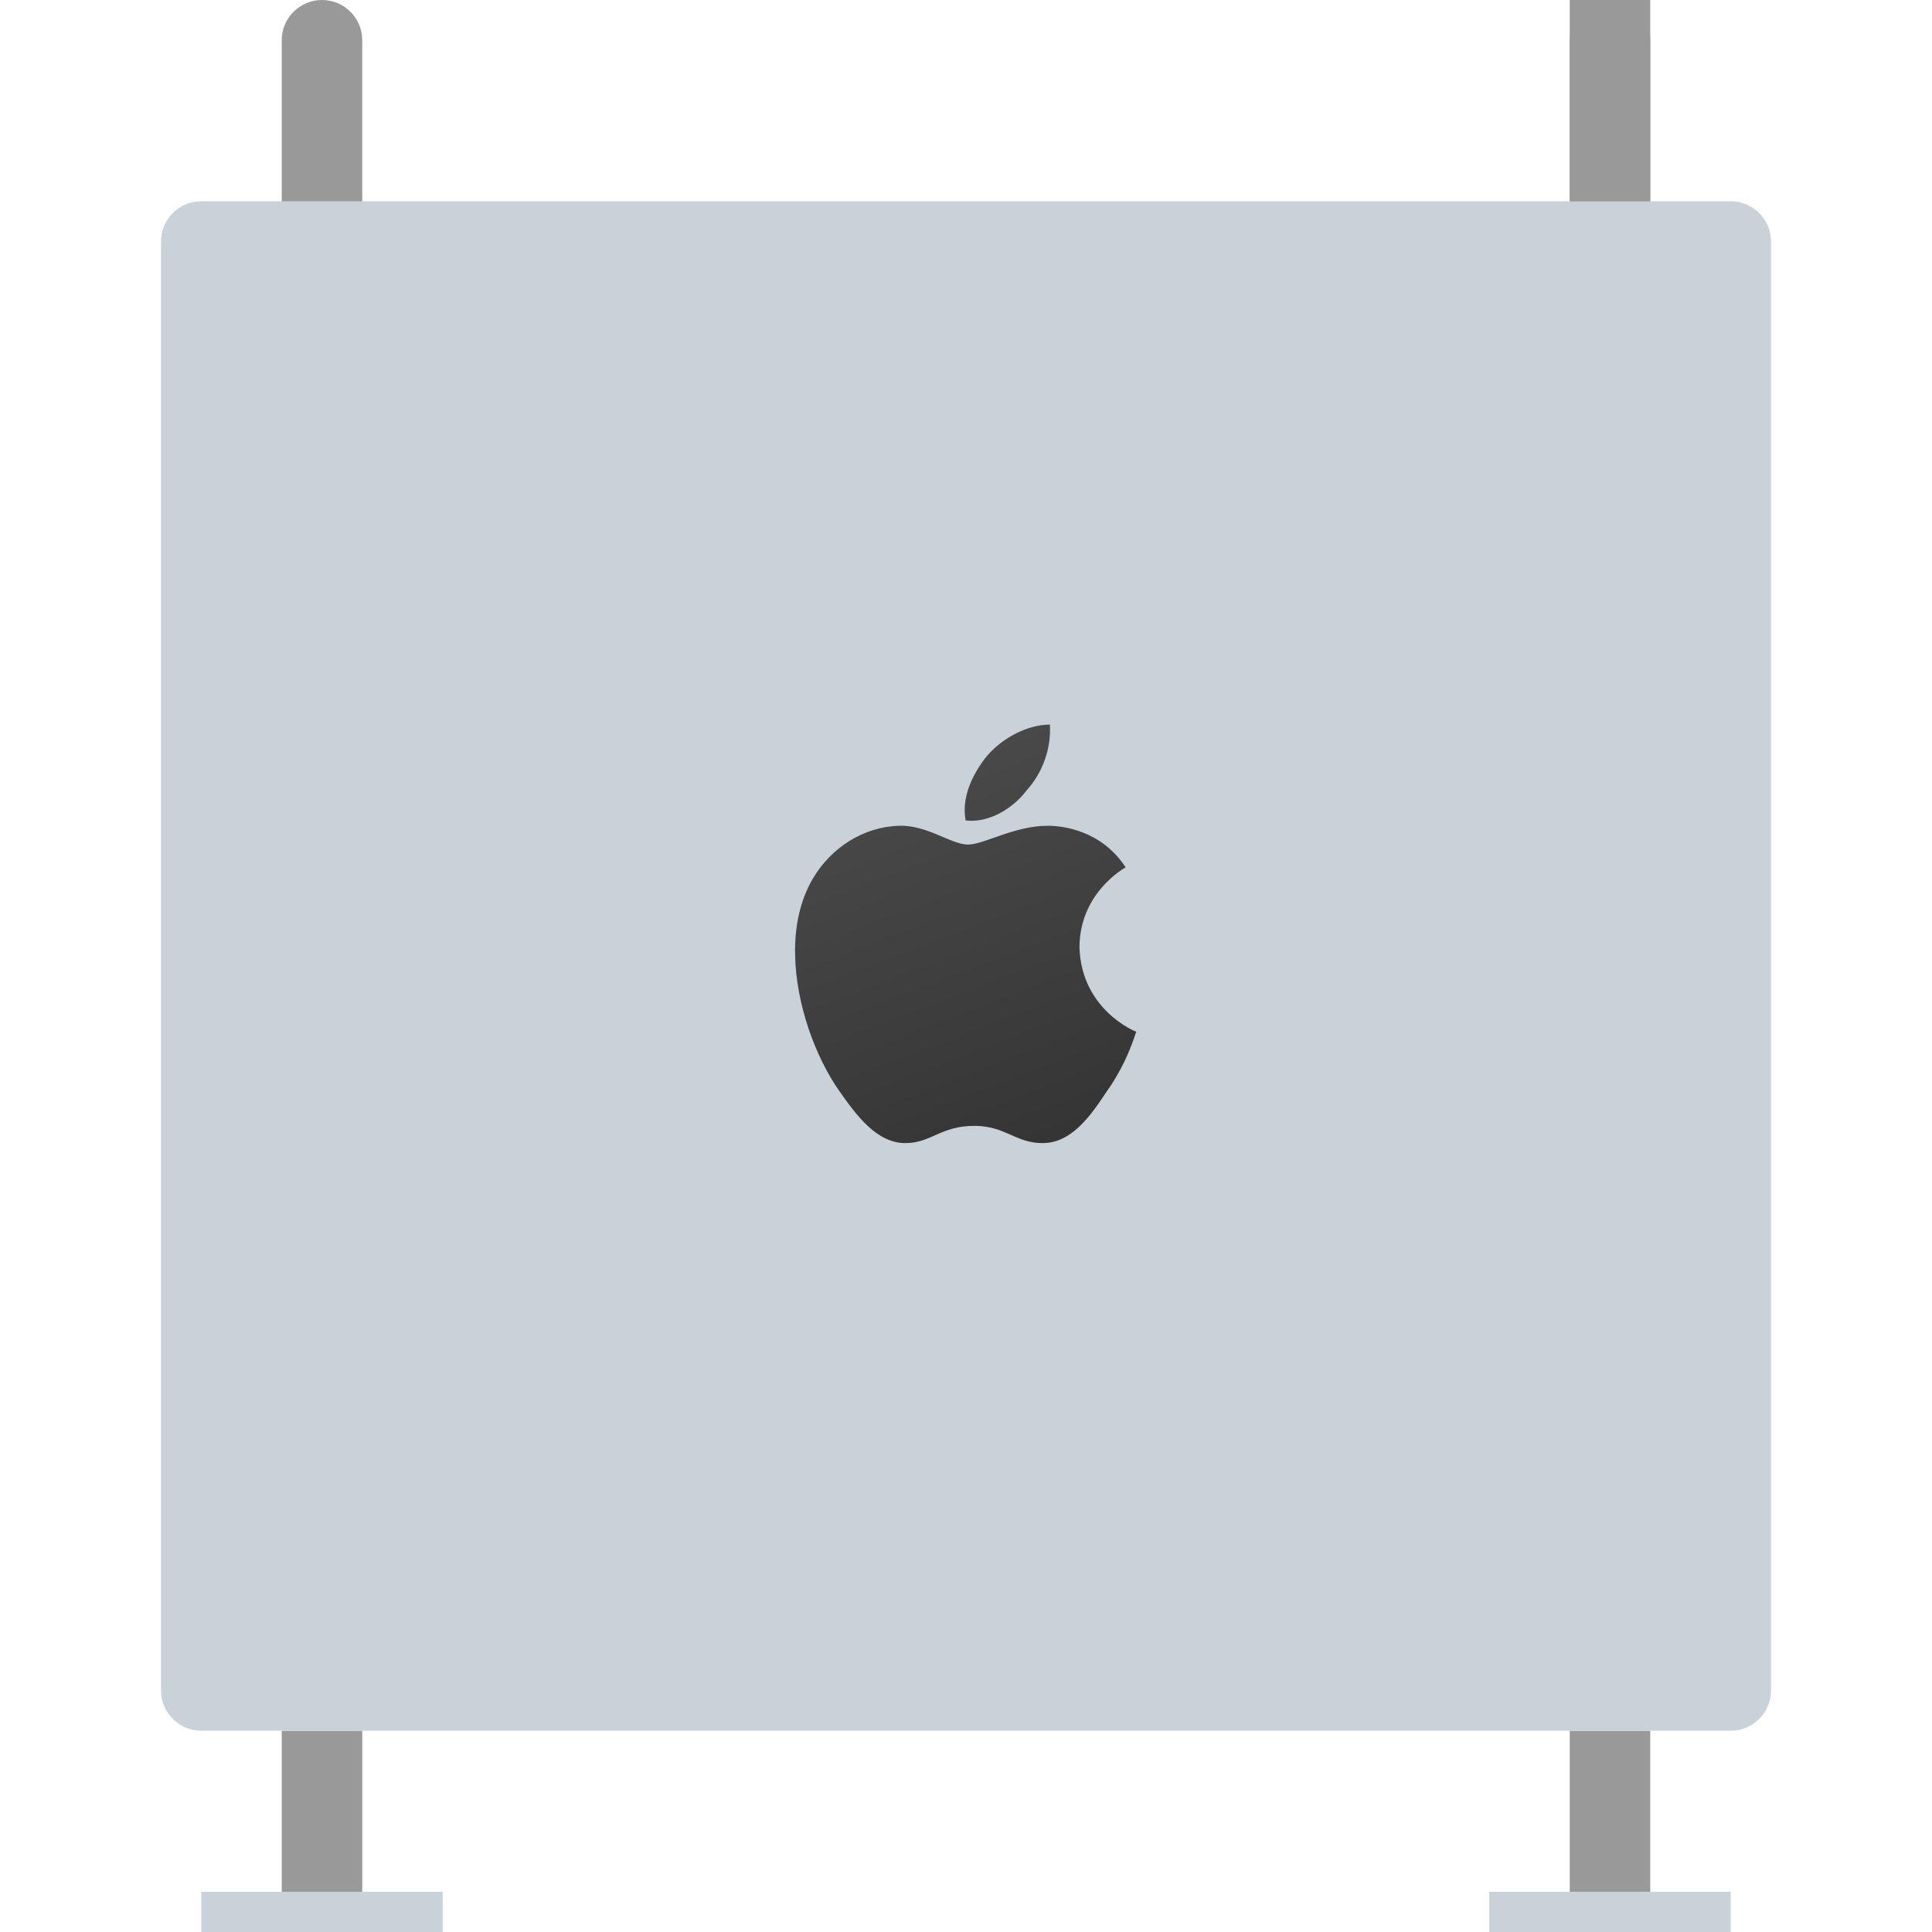 <svg xmlns="http://www.w3.org/2000/svg" baseProfile="basic" viewBox="0 0 48 48"><rect width="2" height="5" x="39" y="43" fill="#999"/><rect width="6" height="1" x="37" y="47" fill="#cad2d9"/><rect width="2" height="5" x="7" y="43" fill="#999"/><rect width="6" height="1" x="5" y="47" fill="#cad2d9"/><path fill="#999" d="M41,1c0-0.552-0.448-1-1-1s-1,0.448-1,1c0,0.186,0,4.814,0,5h2C41,5.814,41,1.186,41,1z"/><path fill="#999" d="M9,1c0-0.552-0.448-1-1-1S7,0.448,7,1c0,0.186,0,4.814,0,5h2C9,5.814,9,1.186,9,1z"/><path fill="#cad2d9" d="M43,43H5c-0.552,0-1-0.448-1-1V6c0-0.552,0.448-1,1-1h38c0.552,0,1,0.448,1,1v36	C44,42.552,43.552,43,43,43z"/><linearGradient id="BwenoaW9zKFQWPFsmFUy9a" x1="21.884" x2="26.02" y1="17.934" y2="28.791" gradientUnits="userSpaceOnUse"><stop offset="0" stop-color="#4c4c4c"/><stop offset="1" stop-color="#343434"/></linearGradient><path fill="url(#BwenoaW9zKFQWPFsmFUy9a)" d="M27.966,21.549c-0.047,0.029-1.147,0.641-1.147,1.995c0.051,1.546,1.39,2.088,1.412,2.088 c-0.022,0.029-0.201,0.737-0.732,1.481c-0.422,0.641-0.889,1.287-1.598,1.287c-0.674,0-0.917-0.428-1.695-0.428 c-0.836,0-1.072,0.428-1.712,0.428c-0.71,0-1.212-0.68-1.656-1.315c-0.576-0.83-1.067-2.133-1.084-3.385 c-0.012-0.663,0.116-1.315,0.439-1.869c0.455-0.773,1.268-1.297,2.157-1.315c0.68-0.022,1.285,0.467,1.7,0.467 c0.398,0,1.143-0.467,1.985-0.467C26.397,20.516,27.365,20.626,27.966,21.549z M23.992,20.384c-0.12-0.605,0.213-1.211,0.524-1.597 c0.398-0.467,1.027-0.785,1.569-0.785c0.034,0.605-0.185,1.2-0.577,1.632C25.157,20.101,24.551,20.453,23.992,20.384z"/><rect width="2" height="5" x="39" fill="#999"/></svg>